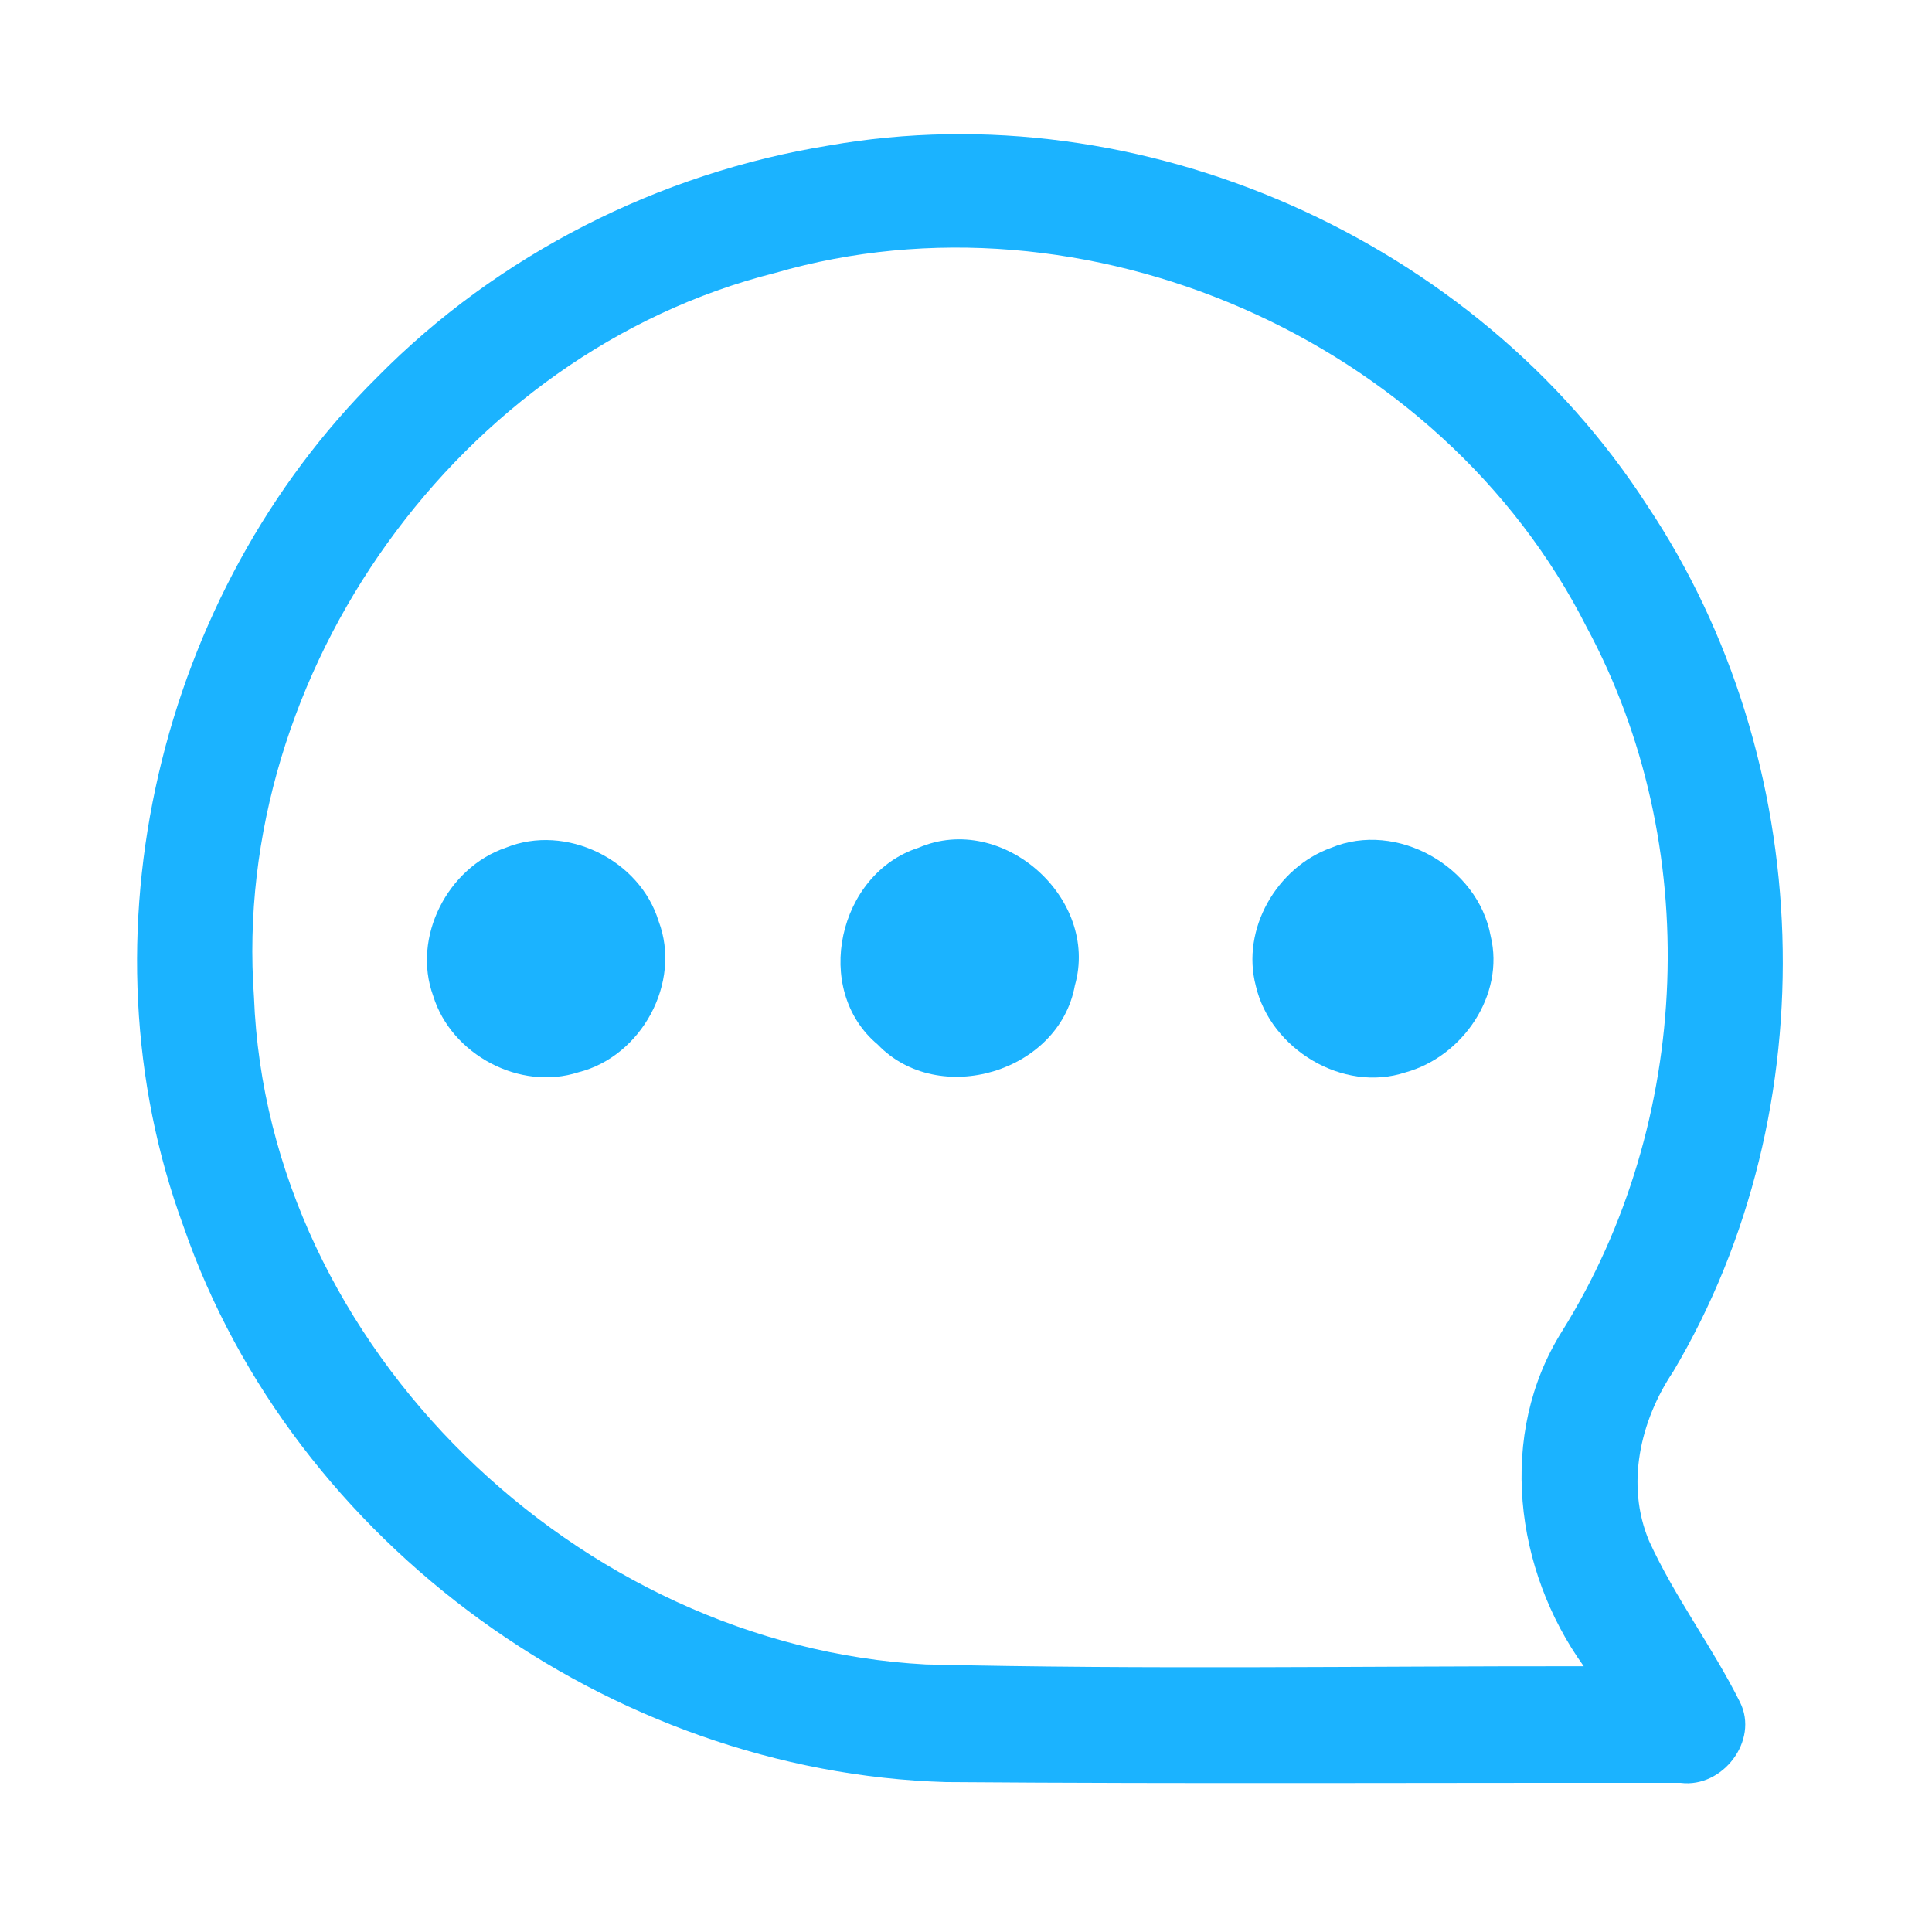 <?xml version="1.0" encoding="UTF-8" ?>
<!DOCTYPE svg PUBLIC "-//W3C//DTD SVG 1.1//EN" "http://www.w3.org/Graphics/SVG/1.1/DTD/svg11.dtd">
<svg width="192pt" height="192pt" viewBox="0 0 192 192" version="1.1" xmlns="http://www.w3.org/2000/svg">
<g id="#1bb3ffff">
<path fill="#1bb3ff" opacity="1.00" d=" M 82.37 14.46 C 113.43 8.99 146.66 23.80 163.71 50.25 C 180.55 75.47 181.80 110.17 166.28 136.31 C 163.00 141.19 161.54 147.55 163.88 153.13 C 166.43 158.72 170.18 163.67 172.92 169.16 C 174.83 172.98 171.19 177.70 167.04 177.18 C 142.69 177.15 118.35 177.29 94.00 177.10 C 60.69 176.13 29.13 153.45 18.23 121.86 C 7.64 93.10 15.81 58.96 37.49 37.48 C 49.50 25.29 65.49 17.19 82.37 14.46 M 77.01 27.13 C 45.65 35.03 22.91 66.86 25.24 99.07 C 26.57 133.93 57.52 163.57 92.00 165.41 C 113.78 165.93 135.59 165.57 157.39 165.59 C 150.50 156.01 148.79 142.55 155.24 132.29 C 168.20 111.51 169.33 83.93 157.68 62.33 C 143.23 33.71 107.84 18.19 77.01 27.13 Z" />
<path fill="#1bb3ff" opacity="1.00" d=" M 50.28 84.24 C 56.23 81.83 63.58 85.43 65.45 91.54 C 67.77 97.64 63.75 104.99 57.48 106.56 C 51.65 108.45 44.84 104.79 43.05 98.97 C 40.92 93.15 44.48 86.21 50.28 84.24 Z" />
<path fill="#1bb3ff" opacity="1.00" d=" M 91.28 84.25 C 99.60 80.66 109.29 89.26 106.82 97.93 C 105.26 106.56 93.28 110.12 87.22 103.80 C 80.68 98.33 83.31 86.81 91.28 84.25 Z" />
<path fill="#1bb3ff" opacity="1.00" d=" M 132.27 84.26 C 138.81 81.53 146.88 86.12 148.14 93.02 C 149.57 98.89 145.35 105.01 139.68 106.57 C 133.46 108.63 126.26 104.26 124.80 97.97 C 123.32 92.34 126.89 86.20 132.27 84.26 Z" />
</g>
</svg>
